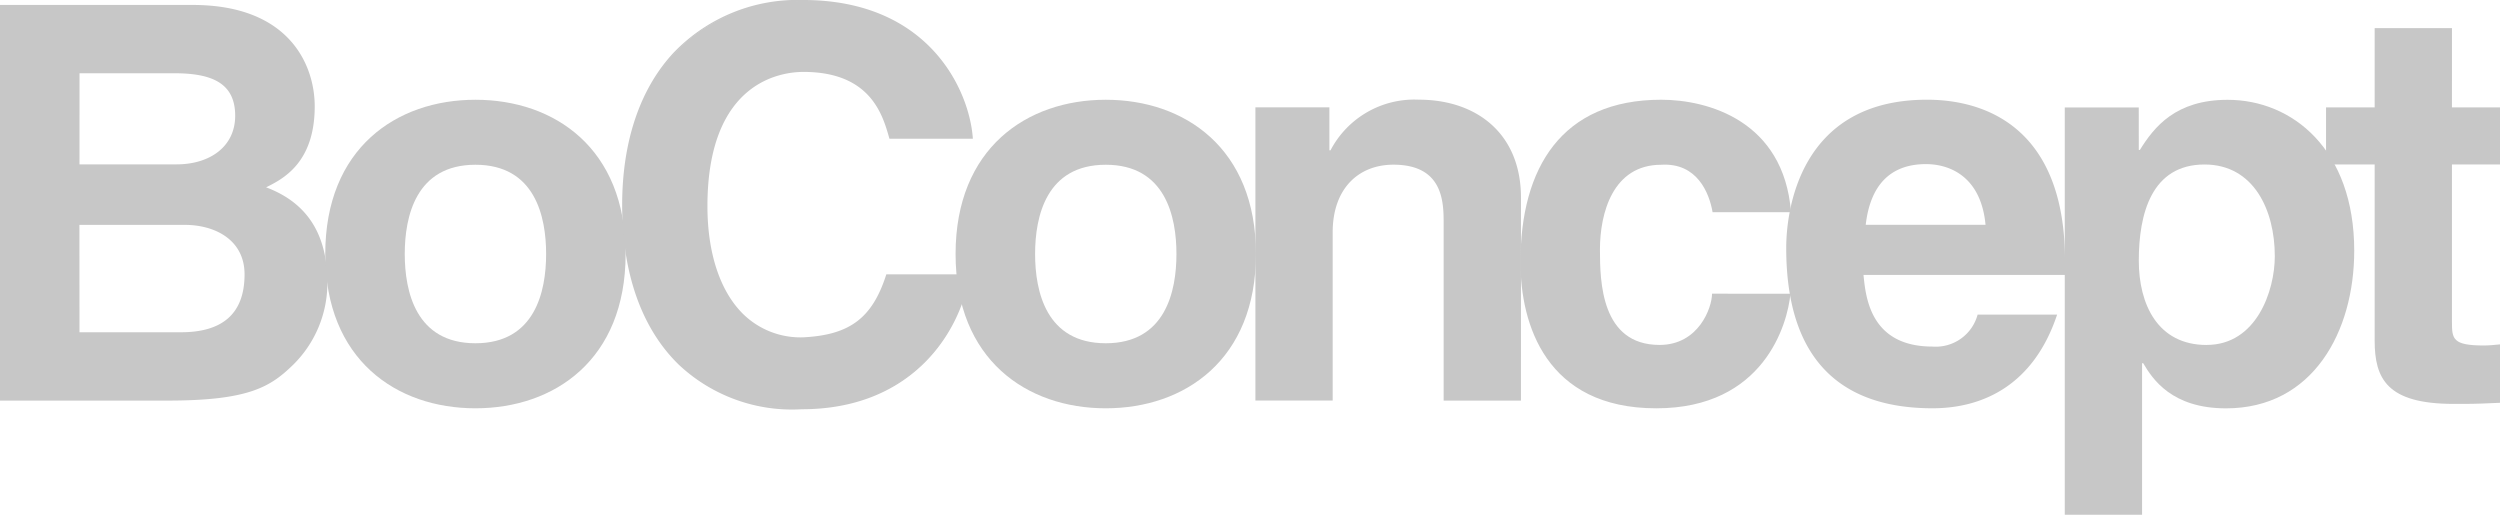 <svg xmlns="http://www.w3.org/2000/svg" width="267.77" height="55.125" viewBox="0 0 267.77 55.125">
  <g id="layer1" transform="translate(-12.548 177.386)">
    <g id="g8022" transform="translate(12.548 -176.856)">
      <path id="path8024" d="M-2440.133,35.31h10.88c4.319,0,6.8-1.889,6.8-6.2,0-3.718-3.2-5.3-6.388-5.3h-11.3Zm0-17.982h10.409c3.487,0,6.267-1.848,6.267-5.211,0-3.486-2.483-4.547-6.5-4.547h-10.172ZM-2448.647.253h20.638c10.405,0,13.071,6.49,13.071,10.858,0,6.08-3.433,7.791-5.207,8.676,5.207,1.949,6.564,6.078,6.564,10.27a12.289,12.289,0,0,1-3.666,8.735c-2.424,2.362-4.731,3.837-13.423,3.837h-17.977" transform="translate(2448.647 -0.253)" fill="#c7c7c7"/>
    </g>
    <g id="g8026" transform="translate(47.386 -166.701)">
      <path id="path8028" d="M-129.813-56.174c-6.386,0-7.571,5.549-7.571,9.56s1.185,9.56,7.571,9.56,7.571-5.545,7.571-9.56-1.185-9.56-7.571-9.56m0,26.086c-8.457,0-16.085-5.195-16.085-16.526s7.628-16.521,16.085-16.521,16.085,5.189,16.085,16.521-7.629,16.526-16.085,16.526" transform="translate(145.898 63.135)" fill="#c7c7c7"/>
    </g>
    <g id="g8030" transform="translate(79.287 -177.286)">
      <path id="path8032" d="M-230.779-118.313c-.7-2.479-2.042-7.154-9.281-7.154-4.2,0-10.388,2.768-10.388,14.487,0,7.445,3.089,14.185,10.388,14.14,4.843-.253,7.408-1.968,8.954-6.75h8.752c-1.25,7.169-6.9,14.253-17.878,14.253-11.143.292-19.143-7.446-19.143-21.76,0-14.485,8.461-21.876,19.258-21.876,12.551,0,17.626,8.541,18.094,14.66" transform="translate(259.375 132.973)" fill="#c7c7c7"/>
    </g>
    <g id="g8034" transform="translate(79.186 -177.386)">
      <path id="path8036" d="M-50.038-314.087c-3.927-3.815-6-9.675-6-16.944,0-13.432,7.341-21.774,19.158-21.774,13.269,0,17.552,9.4,17.983,14.463h-8.569c-.717-2.544-2.083-7.161-9.356-7.161-2.459,0-10.485,1.055-10.485,14.587,0,5.05,1.371,9.2,3.862,11.663a8.967,8.967,0,0,0,6.624,2.575c5.047-.261,7.5-2.1,9.019-6.747h8.566c-1.235,6.82-6.532,14.055-17.759,14.055a17.534,17.534,0,0,1-13.043-4.718m-.592-33.381c-3.669,3.873-5.609,9.556-5.609,16.437,0,7.32,2.1,13.23,6.064,17.085a17.713,17.713,0,0,0,13.181,4.775c11.423,0,16.823-7.722,17.975-14.333l.02-.115h-8.944l-.023.066c-1.487,4.611-3.892,6.422-8.859,6.678a8.773,8.773,0,0,1-6.48-2.518c-2.453-2.433-3.8-6.524-3.8-11.522,0-13.347,7.875-14.387,10.287-14.387,7.188,0,8.487,4.608,9.186,7.085l.021.07h8.935l-.007-.106c-.39-5.1-4.694-14.753-18.194-14.753a18.382,18.382,0,0,0-13.749,5.538" transform="translate(56.239 353.006)" fill="#c7c7c7"/>
    </g>
    <g id="g8038" transform="translate(114.898 -166.701)">
      <path id="path8040" d="M-129.824-56.174c-6.387,0-7.57,5.549-7.57,9.56s1.182,9.56,7.57,9.56,7.57-5.545,7.57-9.56-1.185-9.56-7.57-9.56m0,26.086c-8.455,0-16.087-5.195-16.087-16.526s7.632-16.521,16.087-16.521,16.084,5.189,16.084,16.521-7.629,16.526-16.084,16.526" transform="translate(145.911 63.135)" fill="#c7c7c7"/>
    </g>
    <g id="g8042" transform="translate(147.009 -166.706)">
      <path id="path8044" d="M-229.558-260.065h-8.28v-19.066c0-2.3-.118-6.2-5.38-6.2-3.669,0-6.506,2.479-6.506,7.258v18H-258v-31.4h7.925v4.606h.118a10.129,10.129,0,0,1,9.463-5.427c6.149,0,10.939,3.6,10.939,10.5Zm49.761-18.827c-.474-5.077-3.727-6.5-6.386-6.5-3.9,0-5.973,2.363-6.446,6.5Zm7.667,9.621c-2.522,7.568-7.964,10.031-13.347,10.031-8.87,0-15.668-4.25-15.668-17.176,0-3.775,1.3-15.874,15.081-15.874,6.206,0,14.781,2.95,14.781,17.293v1.474h-21.585c.239,2.364.711,7.674,7.391,7.674a4.641,4.641,0,0,0,4.831-3.422" transform="translate(258.003 292.29)" fill="#c7c7c7"/>
    </g>
    <g id="g8046" transform="translate(233.706 -166.702)">
      <path id="path8048" d="M-122.649-211.922c5.322,0,7.294-5.784,7.294-9.5,0-4.956-2.266-9.825-7.529-9.825-5.679,0-7.039,5.286-7.039,10.3,0,4.663,2.012,9.031,7.274,9.031m-7.274-20.891h.117c1.54-2.48,3.845-5.368,9.4-5.368,6.918,0,13.558,5.307,13.558,16.168,0,8.617-4.393,16.879-13.734,16.879-5.8,0-7.866-3.127-8.871-4.839h-.118v16.234h-8.28v-43.62h7.924" transform="translate(137.847 238.182)" fill="#c7c7c7"/>
    </g>
    <g id="g8050" transform="translate(175.401 -174.375)">
      <path id="path8052" d="M-805.166-68.553h5.147v6.108h-5.147v16.852c0,1.83.058,2.54,3.427,2.54.537,0,1.127-.061,1.72-.119v6.256c-1.3.061-2.6.118-3.906.118h-1.061c-7.154,0-8.459-2.712-8.459-6.788V-62.445h-5.208v-6.108h5.208v-8.495h8.28ZM-876.02-48.6c-.3,3.243-2.841,12.275-14.37,12.275-11.828,0-14.546-9.032-14.546-15.641,0-10.15,4.432-17.41,15.077-17.41,4.969,0,13.129,2.244,13.9,12.043h-8.4c-.356-2.066-1.659-5.315-5.5-5.078-5.2,0-6.564,5.193-6.564,9.088,0,3.423.121,10.21,6.387,10.21,4.2,0,5.618-4.011,5.618-5.487" transform="translate(904.937 77.047)" fill="#c7c7c7"/>
    </g>
  </g>
</svg>
